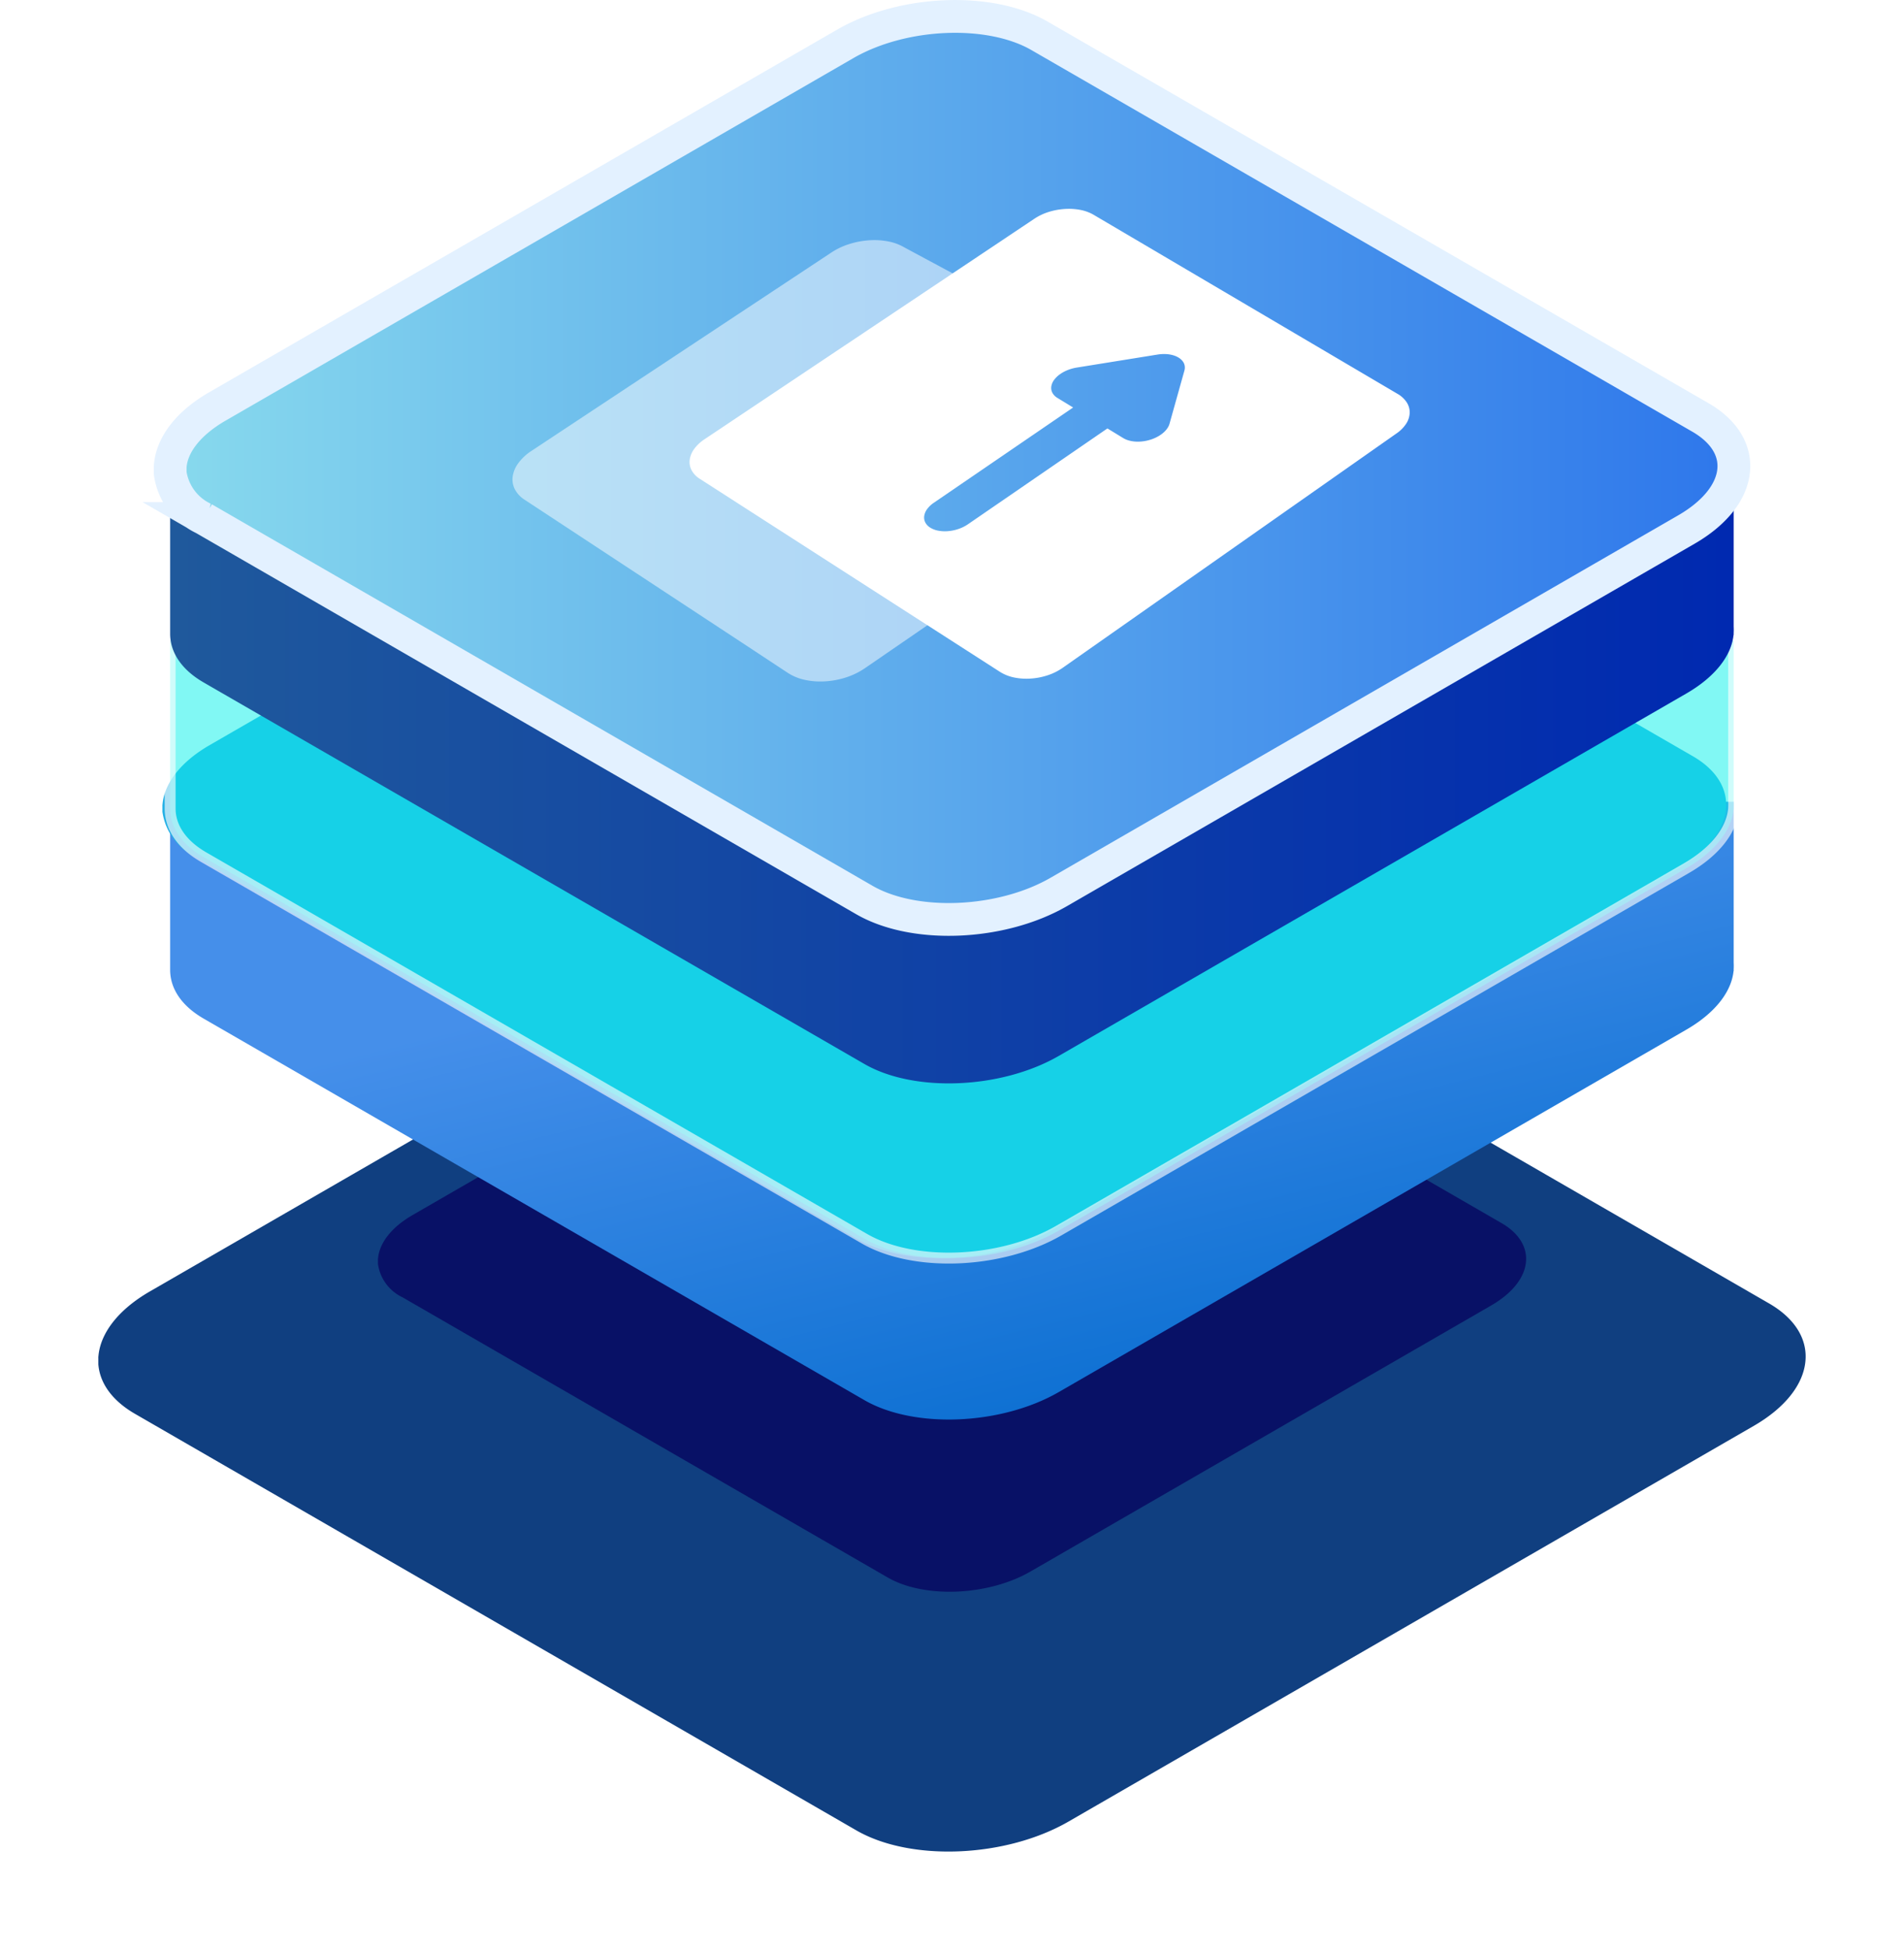 <svg xmlns="http://www.w3.org/2000/svg" xmlns:xlink="http://www.w3.org/1999/xlink" width="174.26" height="178.434" viewBox="0 0 174.26 178.434"><defs><style>.a{fill:#103f80;}.b{fill:#080e64;opacity:0.918;}.c{fill:url(#c);}.d{fill:#24b0e5;}.e{fill:rgba(9,242,233,0.51);stroke:rgba(255,255,255,0.62);}.f{fill:url(#d);}.g{stroke:#e3f1ff;stroke-width:3px;fill:url(#e);}.h,.i{fill:#fff;}.i{opacity:0.502;}.j{filter:url(#a);}</style><filter id="a" x="0" y="70.208" width="174.26" height="108.226" filterUnits="userSpaceOnUse"><feOffset dy="9" input="SourceAlpha"/><feGaussianBlur stdDeviation="3" result="b"/><feFlood flood-opacity="0.82"/><feComposite operator="in" in2="b"/><feComposite in="SourceGraphic"/></filter><linearGradient id="c" x1="0.121" y1="0.397" x2="0.5" y2="1" gradientUnits="objectBoundingBox"><stop offset="0" stop-color="#458fea"/><stop offset="1" stop-color="#0f71d3"/></linearGradient><linearGradient id="d" y1="0.5" x2="1" y2="0.5" gradientUnits="objectBoundingBox"><stop offset="0" stop-color="#1f599c"/><stop offset="1" stop-color="#0029b0"/></linearGradient><linearGradient id="e" y1="0.5" x2="1" y2="0.5" gradientUnits="objectBoundingBox"><stop offset="0" stop-color="#87d9ed"/><stop offset="1" stop-color="#2e77eb"/></linearGradient></defs><g transform="translate(-1107.77 -225.003)"><g transform="translate(-12.865 -28.659)"><g transform="translate(1129.636 255.164)"><g transform="translate(0 0)"><g class="j" transform="matrix(1, 0, 0, 1, -9, -1.5)"><path class="a" d="M4243.018,3855.418c-.181,2.079-1.783,4.229-4.733,5.933l-62.709,36.205c-5.752,3.317-14.445,3.682-19.424.806l-66.024-38.119c-2.115-1.224-3.217-2.832-3.348-4.529v-.549a1.037,1.037,0,0,1,.009-.211c.185-2.076,1.784-4.229,4.736-5.926L4110,3838.361l4.128-2.383,40.1-23.155c5.753-3.32,14.444-3.681,19.419-.806l42.126,24.319,4.4,2.541,19.5,11.257C4242.107,3851.534,4243.2,3853.448,4243.018,3855.418Z" transform="translate(-4077.78 -3739.87)"/></g><path class="b" d="M4191.852,3840.57c-.122,1.4-1.2,2.843-3.184,3.989l-42.172,24.349c-3.869,2.231-9.714,2.476-13.062.542l-44.4-25.636a3.99,3.99,0,0,1-2.251-3.046v-.37a.743.743,0,0,1,.006-.142c.125-1.4,1.2-2.844,3.185-3.985l12.427-7.174,2.776-1.6,26.969-15.573c3.869-2.233,9.715-2.475,13.06-.542l28.332,16.355,2.961,1.709,13.114,7.571C4191.239,3837.958,4191.974,3839.244,4191.852,3840.57Z" transform="translate(-4061.191 -3726.598)"/><path class="c" d="M4229.876,3726.044a5.127,5.127,0,0,0,0-.555v-14.737h-143.1v15.4c.006,1.668,1.009,3.257,3.067,4.445l60.473,34.913c4.557,2.632,12.521,2.3,17.787-.737l57.435-33.161c2.662-1.538,4.122-3.473,4.325-5.351h.011Z" transform="translate(-4080.205 -3638.887)"/><path class="d" d="M4229.875,3851.6c-.167,1.9-1.634,3.873-4.336,5.434L4168.1,3890.2c-5.267,3.039-13.229,3.372-17.789.739l-60.47-34.912a5.434,5.434,0,0,1-3.066-4.148v-.5a.971.971,0,0,1,.009-.193c.168-1.9,1.633-3.874,4.337-5.427l16.923-9.77,3.782-2.183,36.728-21.207c5.269-3.042,13.229-3.372,17.786-.738l38.583,22.273,4.033,2.327,17.858,10.311C4229.04,3848.046,4230.041,3849.8,4229.875,3851.6Z" transform="translate(-4080.91 -3779.09)"/><path class="e" d="M4229.876,3726.044a5.127,5.127,0,0,0,0-.555v-14.737h-143.1v15.4c.006,1.668,1.009,3.257,3.067,4.445l60.473,34.913c4.557,2.632,12.521,2.3,17.787-.737l57.435-33.161c2.662-1.538,4.122-3.473,4.325-5.351h.011Z" transform="translate(-4080.206 -3653.661)"/><path class="f" d="M4229.876,3726.044a5.127,5.127,0,0,0,0-.555v-14.737h-143.1v15.4c.006,1.668,1.009,3.257,3.067,4.445l60.473,34.913c4.557,2.632,12.521,2.3,17.787-.737l57.435-33.161c2.662-1.538,4.122-3.473,4.325-5.351h.011Z" transform="translate(-4080.205 -3669.648)"/><path class="g" d="M4229.875,3698.782c-.167,1.9-1.634,3.872-4.336,5.432l-57.435,33.16c-5.267,3.038-13.229,3.372-17.789.738l-60.47-34.912a5.432,5.432,0,0,1-3.066-4.149v-.5a.955.955,0,0,1,.009-.192c.168-1.905,1.633-3.875,4.337-5.428l16.923-9.772,3.782-2.182,36.728-21.207c5.269-3.042,13.229-3.37,17.786-.739l38.583,22.274,4.033,2.328,17.858,10.311C4229.04,3695.223,4230.041,3696.976,4229.875,3698.782Z" transform="translate(-4080.204 -3657.254)"/></g></g></g><g transform="translate(1152.71 243.128)"><path class="h" d="M66.3,21.541,35.74,42.995a5.267,5.267,0,0,1-1.381.681,6.205,6.205,0,0,1-1.541.295,5.6,5.6,0,0,1-1.511-.1,3.9,3.9,0,0,1-1.294-.514l-8.679-5.579L2.541,25.692a2.114,2.114,0,0,1-.756-.793,1.614,1.614,0,0,1-.17-.945,2.145,2.145,0,0,1,.4-.98,3.615,3.615,0,0,1,.952-.9L33.172,1.884a5.151,5.151,0,0,1,1.3-.614A6.2,6.2,0,0,1,35.919,1a5.6,5.6,0,0,1,1.423.078,3.833,3.833,0,0,1,1.225.443L66.4,17.917a2.44,2.44,0,0,1,.846.787,1.683,1.683,0,0,1,.266.945,1.949,1.949,0,0,1-.313.985A3.206,3.206,0,0,1,66.3,21.541ZM23.956,27.884a2.44,2.44,0,0,0-.61.578,1.423,1.423,0,0,0-.265.621.993.993,0,0,0,.091.59,1.228,1.228,0,0,0,.458.486,2.15,2.15,0,0,0,.757.282,3.35,3.35,0,0,0,.9.036,3.983,3.983,0,0,0,.936-.2,3.563,3.563,0,0,0,.857-.426l12.766-8.771,1.452.887a2.043,2.043,0,0,0,.515.217,2.946,2.946,0,0,0,.611.1,3.672,3.672,0,0,0,.666-.023,3.917,3.917,0,0,0,.68-.146q.133-.041.259-.091t.246-.106q.119-.057.232-.122t.217-.137a2.693,2.693,0,0,0,.288-.228,2.2,2.2,0,0,0,.233-.247,1.724,1.724,0,0,0,.174-.261,1.33,1.33,0,0,0,.11-.268l1.362-4.86a1.044,1.044,0,0,0,.039-.35.93.93,0,0,0-.081-.325,1.056,1.056,0,0,0-.2-.289,1.429,1.429,0,0,0-.307-.242,1.99,1.99,0,0,0-.4-.18,2.634,2.634,0,0,0-.462-.106,3.289,3.289,0,0,0-.509-.03,3.822,3.822,0,0,0-.54.048L37.045,15.51a3.953,3.953,0,0,0-.794.213,3.661,3.661,0,0,0-.365.164,3.205,3.205,0,0,0-.332.2,2.336,2.336,0,0,0-.593.561,1.341,1.341,0,0,0-.251.6.951.951,0,0,0,.1.571,1.225,1.225,0,0,0,.461.469l1.436.877Z" transform="translate(16.568)"/><path class="i" d="M3.707,20.889,8.075,18l9.51-6.289,9.374-6.2,4.217-2.789A6.533,6.533,0,0,1,32.8,1.961a7.667,7.667,0,0,1,1.79-.339,6.8,6.8,0,0,1,1.748.1,4.586,4.586,0,0,1,1.495.552l1.724.926,3.815,2.049,3.845,2.066,1.758.944c.443.268-1.089,1.559-3.239,3.425a54.927,54.927,0,0,0-7,6.919c-2.059,2.6-3.366,5.344-2.511,7.749.862,2.422,3.918,4.5,10.607,5.762l-1.954,1.343-4.321,2.968-4.35,2.988-1.987,1.365a6.667,6.667,0,0,1-1.718.84,7.68,7.68,0,0,1-1.9.363,6.78,6.78,0,0,1-1.85-.129,4.649,4.649,0,0,1-1.57-.634l-1.006-.661L23.528,38.81l-3.745-2.462-4.293-2.822-4.562-3L6.95,27.91,4.141,26.063l-1.065-.7a2.528,2.528,0,0,1-.908-.983,1.982,1.982,0,0,1-.181-1.169A2.727,2.727,0,0,1,2.508,22,4.63,4.63,0,0,1,3.707,20.889Z" transform="translate(0 2.243)"/></g></g></svg>